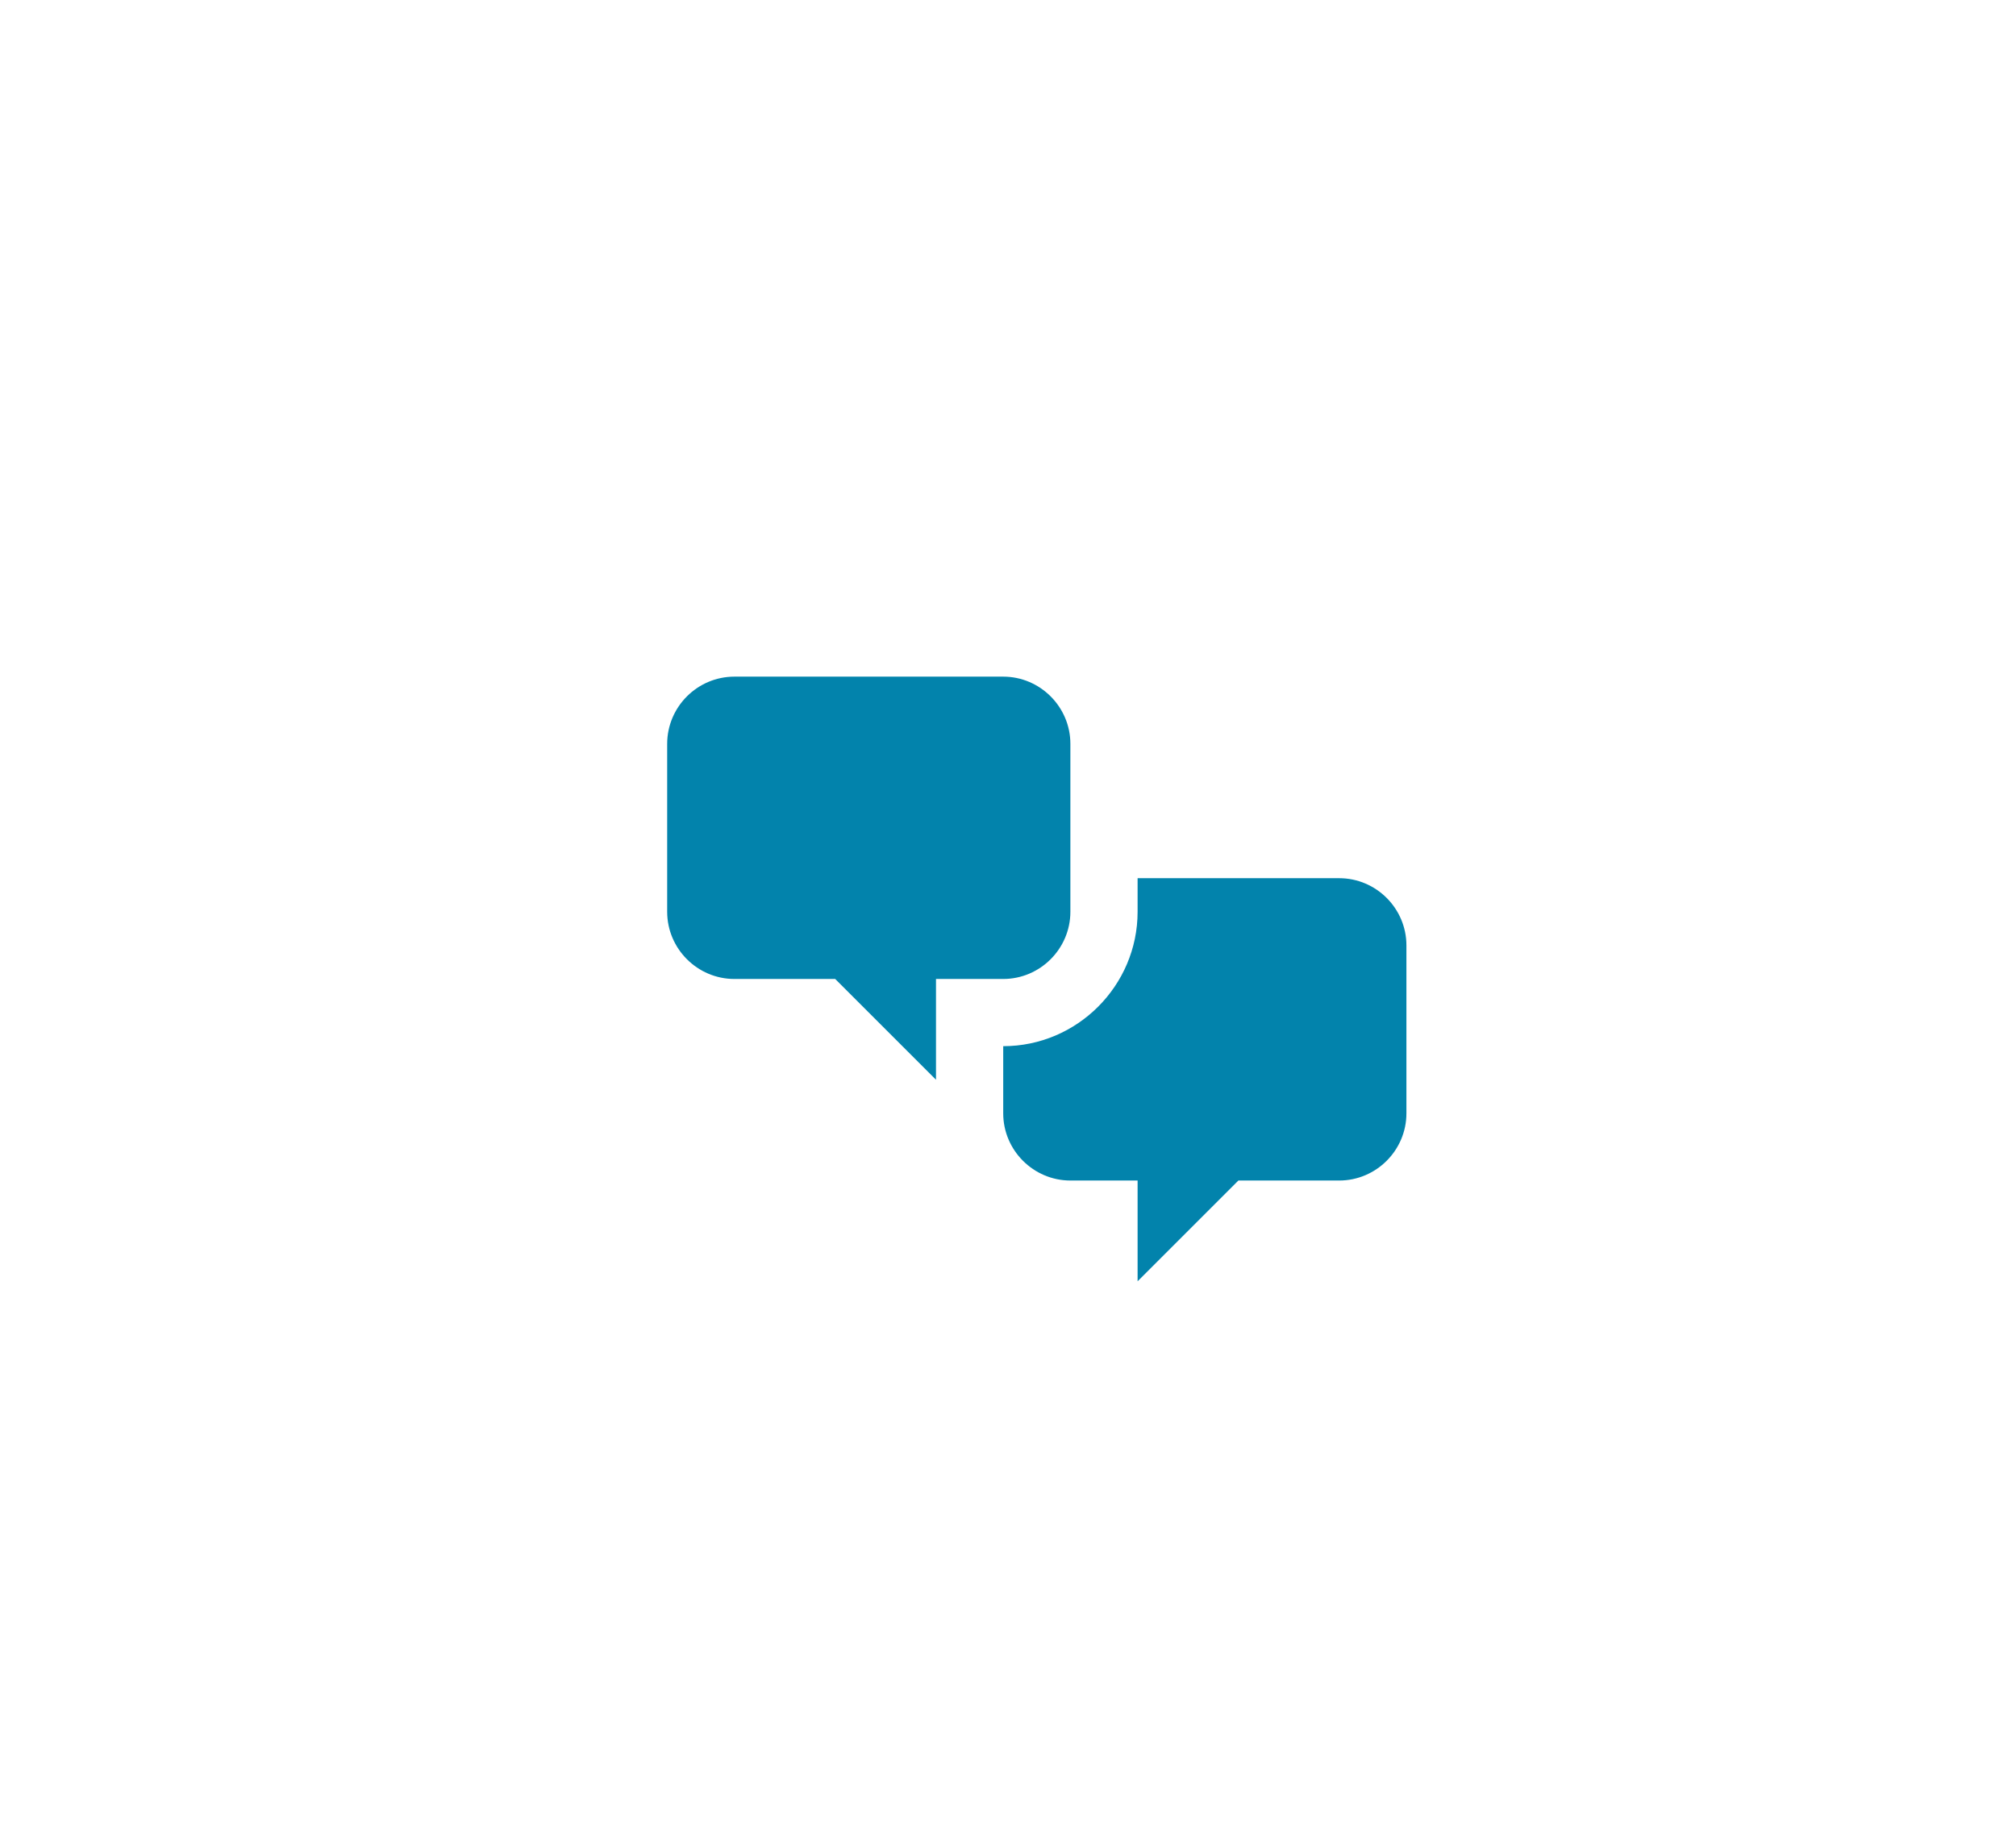 <svg width="35" height="32" viewBox="0 0 35 32" fill="none" xmlns="http://www.w3.org/2000/svg">
<g filter="url(#filter0_d_37_7147)">
<rect x="4" y="4" width="27" height="24.618" rx="3.309" fill="white"/>
</g>
<path d="M12.75 17C12.108 17 11.583 16.475 11.583 15.833V12.917C11.583 12.275 12.108 11.75 12.75 11.75H17.417C18.058 11.75 18.583 12.275 18.583 12.917V15.833C18.583 16.475 18.058 17 17.417 17H16.25V18.75L14.5 17H12.75ZM23.25 20.5C23.892 20.5 24.417 19.975 24.417 19.333V16.417C24.417 15.775 23.892 15.25 23.25 15.25H19.75V15.833C19.75 17.117 18.7 18.167 17.417 18.167V19.333C17.417 19.975 17.942 20.5 18.583 20.5H19.75V22.25L21.5 20.5H23.25Z" fill="#0283AC"/>
<defs>
<filter id="filter0_d_37_7147" x="0.824" y="0.824" width="33.353" height="30.97" filterUnits="userSpaceOnUse" color-interpolation-filters="sRGB">
<feFlood flood-opacity="0" result="BackgroundImageFix"/>
<feColorMatrix in="SourceAlpha" type="matrix" values="0 0 0 0 0 0 0 0 0 0 0 0 0 0 0 0 0 0 127 0" result="hardAlpha"/>
<feOffset/>
<feGaussianBlur stdDeviation="1.588"/>
<feComposite in2="hardAlpha" operator="out"/>
<feColorMatrix type="matrix" values="0 0 0 0 0 0 0 0 0 0 0 0 0 0 0 0 0 0 0.15 0"/>
<feBlend mode="normal" in2="BackgroundImageFix" result="effect1_dropShadow_37_7147"/>
<feBlend mode="normal" in="SourceGraphic" in2="effect1_dropShadow_37_7147" result="shape"/>
</filter>
</defs>
</svg>
